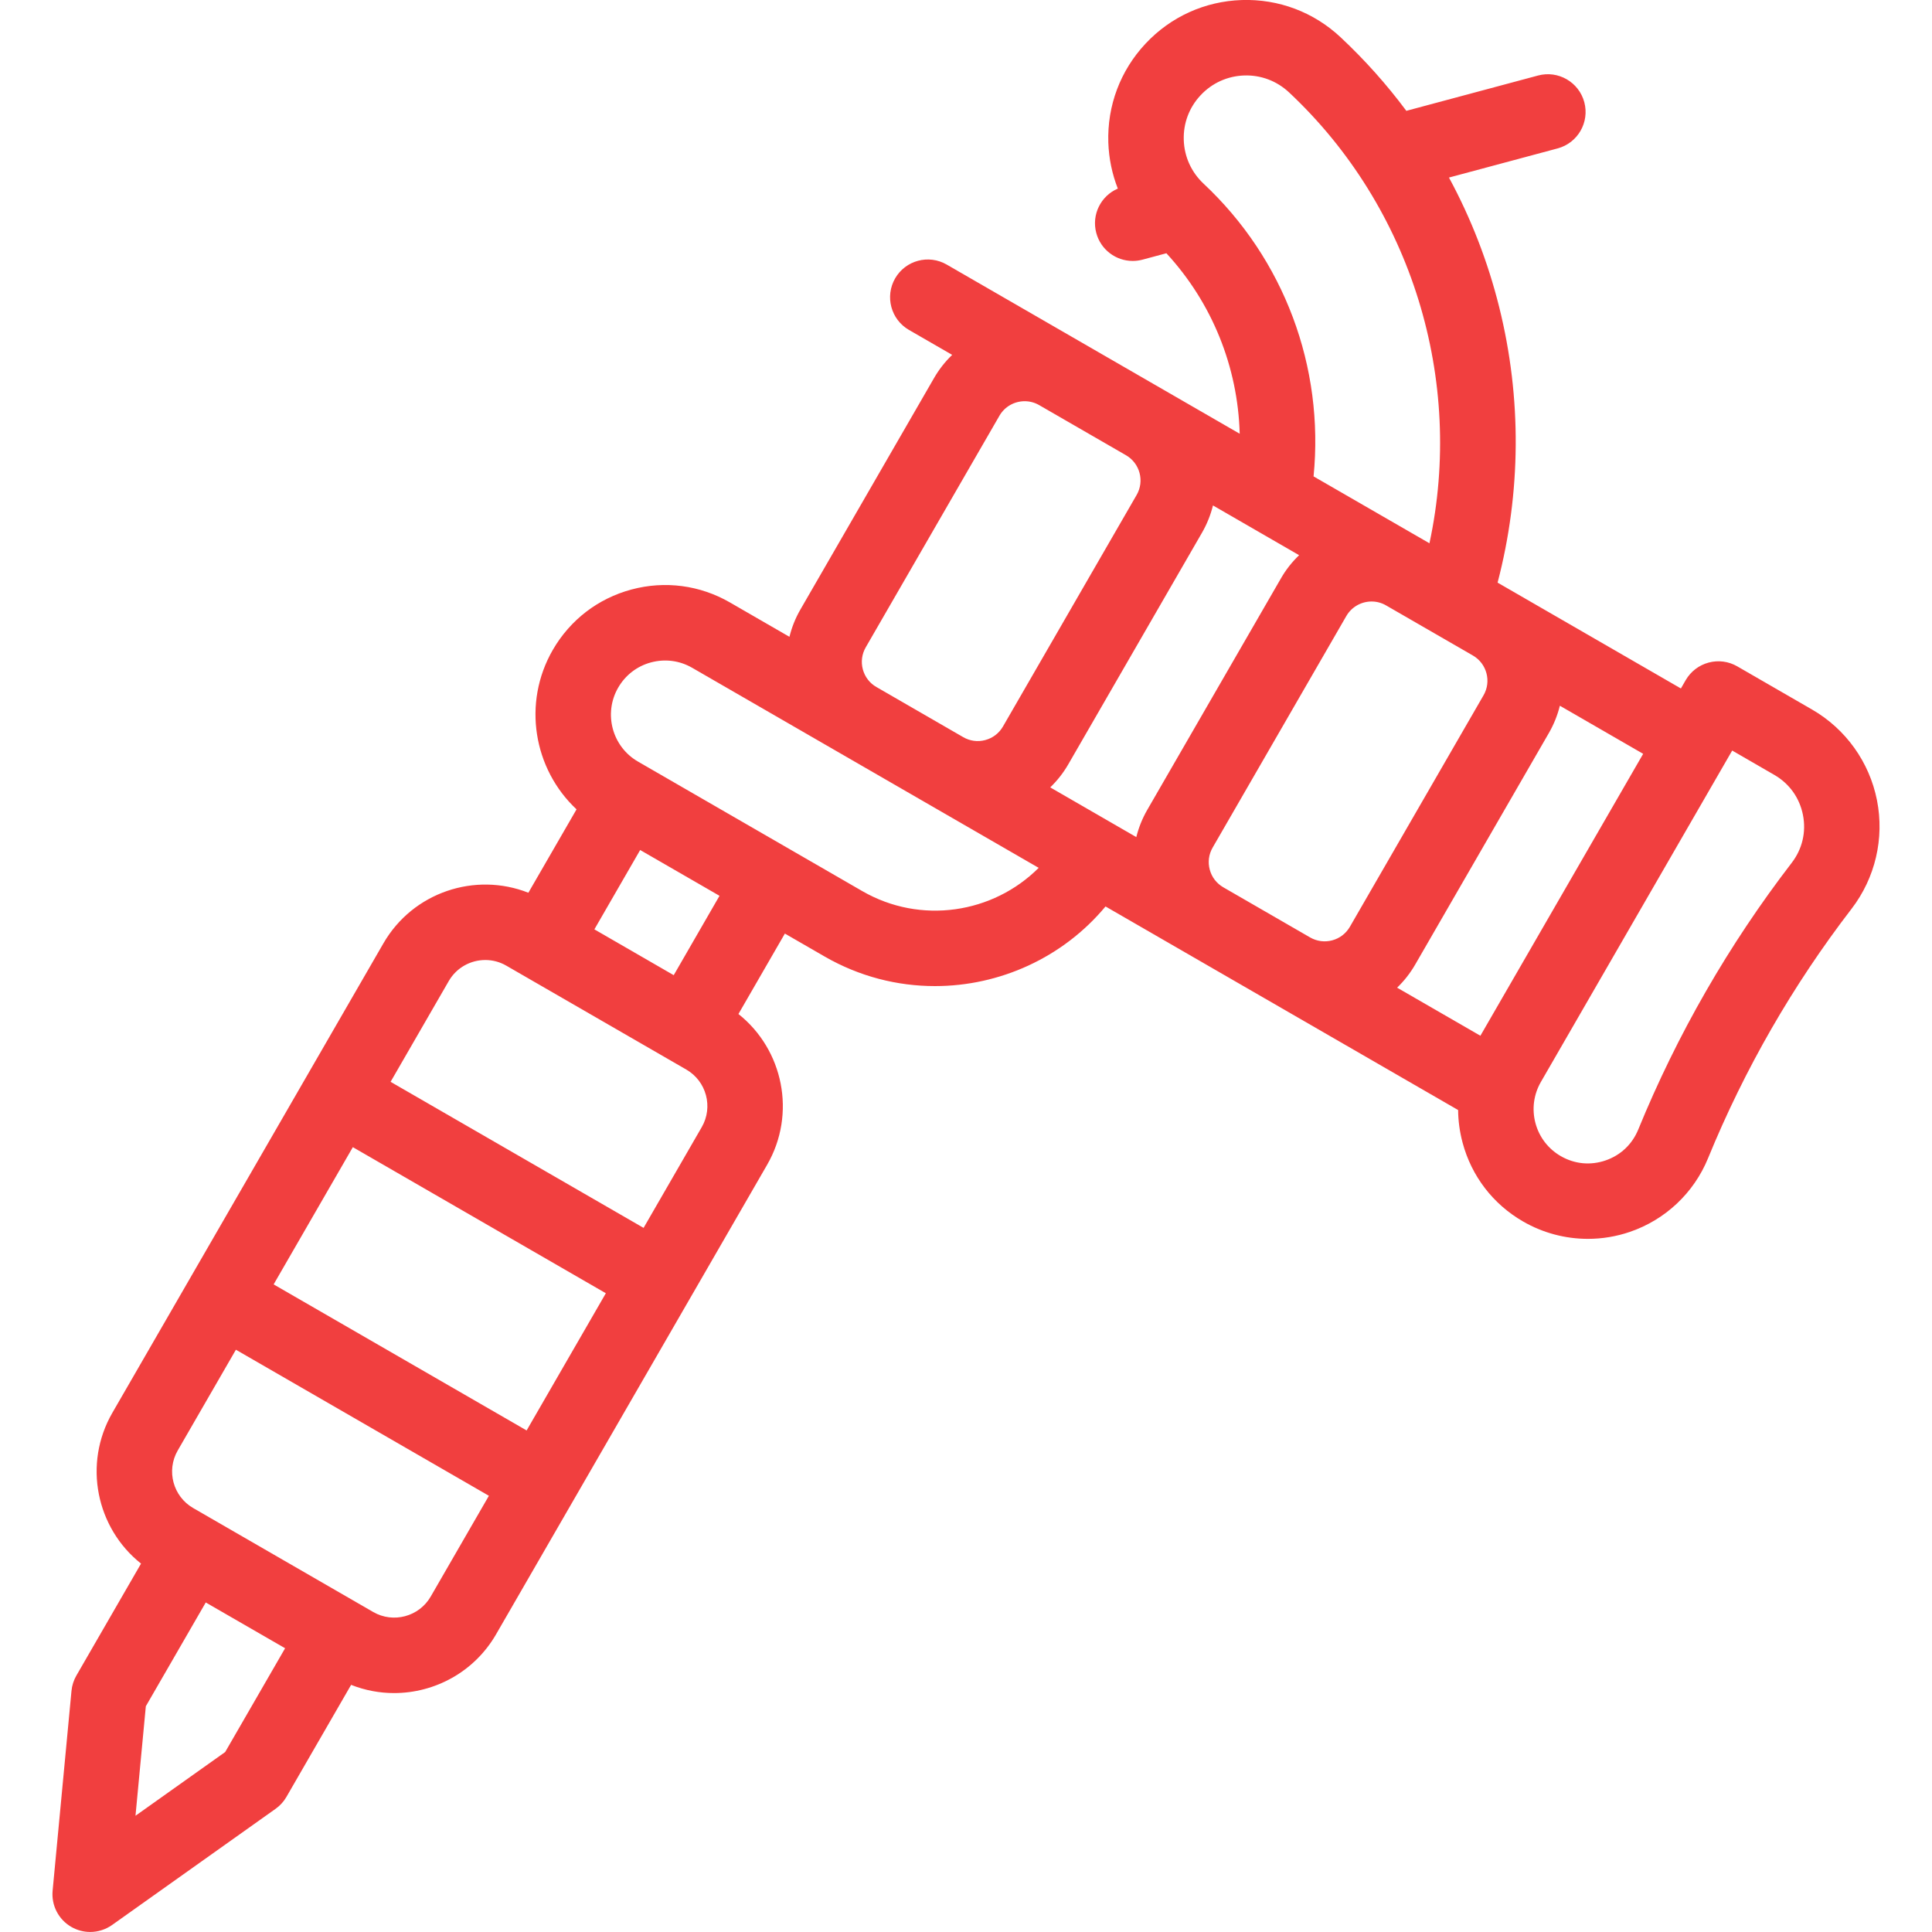 <svg width="60" height="60" viewBox="0 0 60 60" fill="none" xmlns="http://www.w3.org/2000/svg">
<g clip-path="url(#clip0)">
<path d="M58.291 24.851C58.056 23.665 57.32 22.638 56.273 22.034L53.952 20.694C53.683 20.538 53.363 20.496 53.063 20.577C52.763 20.657 52.507 20.853 52.351 21.122L52.202 21.381L46.916 18.329C46.915 18.328 46.509 18.094 46.509 18.094C47.24 15.299 47.262 12.362 46.56 9.542C46.209 8.129 45.683 6.778 44.999 5.514L48.373 4.609C48.998 4.442 49.369 3.799 49.202 3.174C49.034 2.549 48.392 2.178 47.767 2.345L43.675 3.442C43.067 2.625 42.384 1.86 41.632 1.156C40.796 0.374 39.707 -0.036 38.562 0.001C37.418 0.039 36.357 0.52 35.575 1.356C34.793 2.191 34.383 3.282 34.42 4.426C34.437 4.924 34.538 5.406 34.715 5.857C34.188 6.083 33.893 6.666 34.046 7.235C34.186 7.759 34.66 8.104 35.177 8.104C35.278 8.104 35.38 8.091 35.481 8.064L36.223 7.865C37.644 9.406 38.443 11.394 38.5 13.47L29.4 8.216C28.84 7.893 28.123 8.084 27.799 8.645C27.476 9.206 27.668 9.922 28.228 10.246L29.571 11.021C29.353 11.23 29.163 11.471 29.008 11.74L24.857 18.93C24.7 19.201 24.588 19.487 24.517 19.777L22.668 18.709C21.736 18.172 20.652 18.029 19.613 18.307C18.574 18.585 17.706 19.252 17.168 20.183C16.215 21.833 16.569 23.885 17.905 25.135L16.409 27.725C14.755 27.071 12.823 27.71 11.908 29.295L3.49 43.875C2.574 45.46 2.987 47.454 4.38 48.559L2.371 52.038C2.287 52.184 2.235 52.346 2.22 52.514L1.634 58.717C1.591 59.173 1.818 59.613 2.215 59.842C2.397 59.947 2.599 59.999 2.801 59.999C3.039 59.999 3.277 59.926 3.48 59.783L8.559 56.174C8.696 56.077 8.811 55.951 8.895 55.805L10.904 52.325C11.337 52.496 11.789 52.58 12.238 52.58C13.5 52.58 14.73 51.925 15.406 50.755L23.823 36.175C24.739 34.59 24.326 32.597 22.933 31.491L24.375 28.993L25.607 29.704C26.688 30.328 27.869 30.624 29.036 30.624C31.042 30.624 33.004 29.747 34.333 28.151L45.283 34.473C45.286 34.811 45.332 35.151 45.422 35.487C45.7 36.527 46.367 37.396 47.3 37.934C47.919 38.292 48.615 38.474 49.315 38.474C49.753 38.474 50.194 38.402 50.618 38.257C51.719 37.881 52.604 37.047 53.045 35.97C54.178 33.202 55.677 30.596 57.501 28.225C58.238 27.266 58.526 26.037 58.291 24.851ZM45.975 32.166L43.389 30.673C43.606 30.463 43.796 30.223 43.951 29.954L48.102 22.764C48.259 22.492 48.371 22.207 48.443 21.917L51.03 23.411L45.975 32.166ZM42.596 18.68C42.749 18.68 42.904 18.719 43.045 18.801L45.743 20.358C46.174 20.608 46.322 21.161 46.073 21.592L41.922 28.782C41.801 28.991 41.606 29.141 41.373 29.203C41.14 29.266 40.896 29.233 40.687 29.113L37.991 27.556C37.782 27.435 37.632 27.241 37.57 27.008C37.507 26.774 37.539 26.531 37.66 26.322L41.811 19.132C41.979 18.842 42.283 18.68 42.596 18.68ZM37.286 2.958C37.64 2.579 38.121 2.361 38.639 2.344C39.156 2.326 39.651 2.513 40.03 2.867C43.847 6.44 45.481 11.806 44.393 16.872L40.794 14.795C41.129 11.398 39.884 8.049 37.376 5.702C36.998 5.347 36.78 4.867 36.763 4.349C36.745 3.83 36.931 3.336 37.286 2.958ZM26.887 20.102L31.038 12.912C31.205 12.622 31.509 12.46 31.822 12.46C31.975 12.46 32.13 12.499 32.272 12.581L34.969 14.138C35.4 14.387 35.549 14.941 35.299 15.372L31.148 22.562C31.027 22.771 30.833 22.921 30.599 22.983C30.366 23.046 30.123 23.014 29.914 22.893L27.218 21.336C27.008 21.216 26.859 21.021 26.796 20.788C26.734 20.554 26.766 20.311 26.887 20.102ZM33.178 23.734L37.329 16.544C37.486 16.272 37.598 15.987 37.67 15.697L40.345 17.242C40.129 17.449 39.938 17.688 39.782 17.96L35.63 25.15C35.475 25.419 35.362 25.703 35.289 25.997L32.616 24.453C32.833 24.244 33.023 24.003 33.178 23.734ZM16.355 44.424L8.498 39.888L10.958 35.626L18.815 40.163L16.355 44.424ZM6.993 54.411L4.208 56.39L4.529 52.989L6.39 49.766L8.854 51.188L6.993 54.411ZM13.376 49.583C13.016 50.207 12.214 50.422 11.59 50.062L5.998 46.833C5.374 46.472 5.159 45.671 5.519 45.047L7.326 41.917L15.183 46.453L13.376 49.583ZM21.794 35.003L19.987 38.133L12.13 33.597L13.937 30.467C14.179 30.048 14.619 29.814 15.071 29.814C15.293 29.814 15.517 29.87 15.723 29.989L21.315 33.217C21.939 33.578 22.154 34.379 21.794 35.003ZM20.923 30.285L18.459 28.862L19.881 26.398L22.345 27.82L20.923 30.285ZM26.779 27.674L19.814 23.652C19.011 23.189 18.734 22.158 19.198 21.355C19.423 20.966 19.785 20.687 20.219 20.571C20.654 20.455 21.107 20.514 21.496 20.739L32.257 26.952C30.841 28.369 28.594 28.722 26.779 27.674ZM55.643 26.796C53.692 29.333 52.088 32.12 50.876 35.082C50.688 35.539 50.328 35.879 49.86 36.039C49.392 36.199 48.899 36.151 48.471 35.904C48.081 35.679 47.802 35.315 47.685 34.88C47.569 34.444 47.629 33.99 47.854 33.6L53.795 23.309L55.101 24.064C55.57 24.334 55.886 24.776 55.992 25.307C56.097 25.838 55.973 26.367 55.643 26.796Z" fill="#F13F3F"/>
</g>
<defs>
<clipPath id="clip0">
<rect width="60" height="60" fill="white"/>
</clipPath>
</defs>
</svg>
